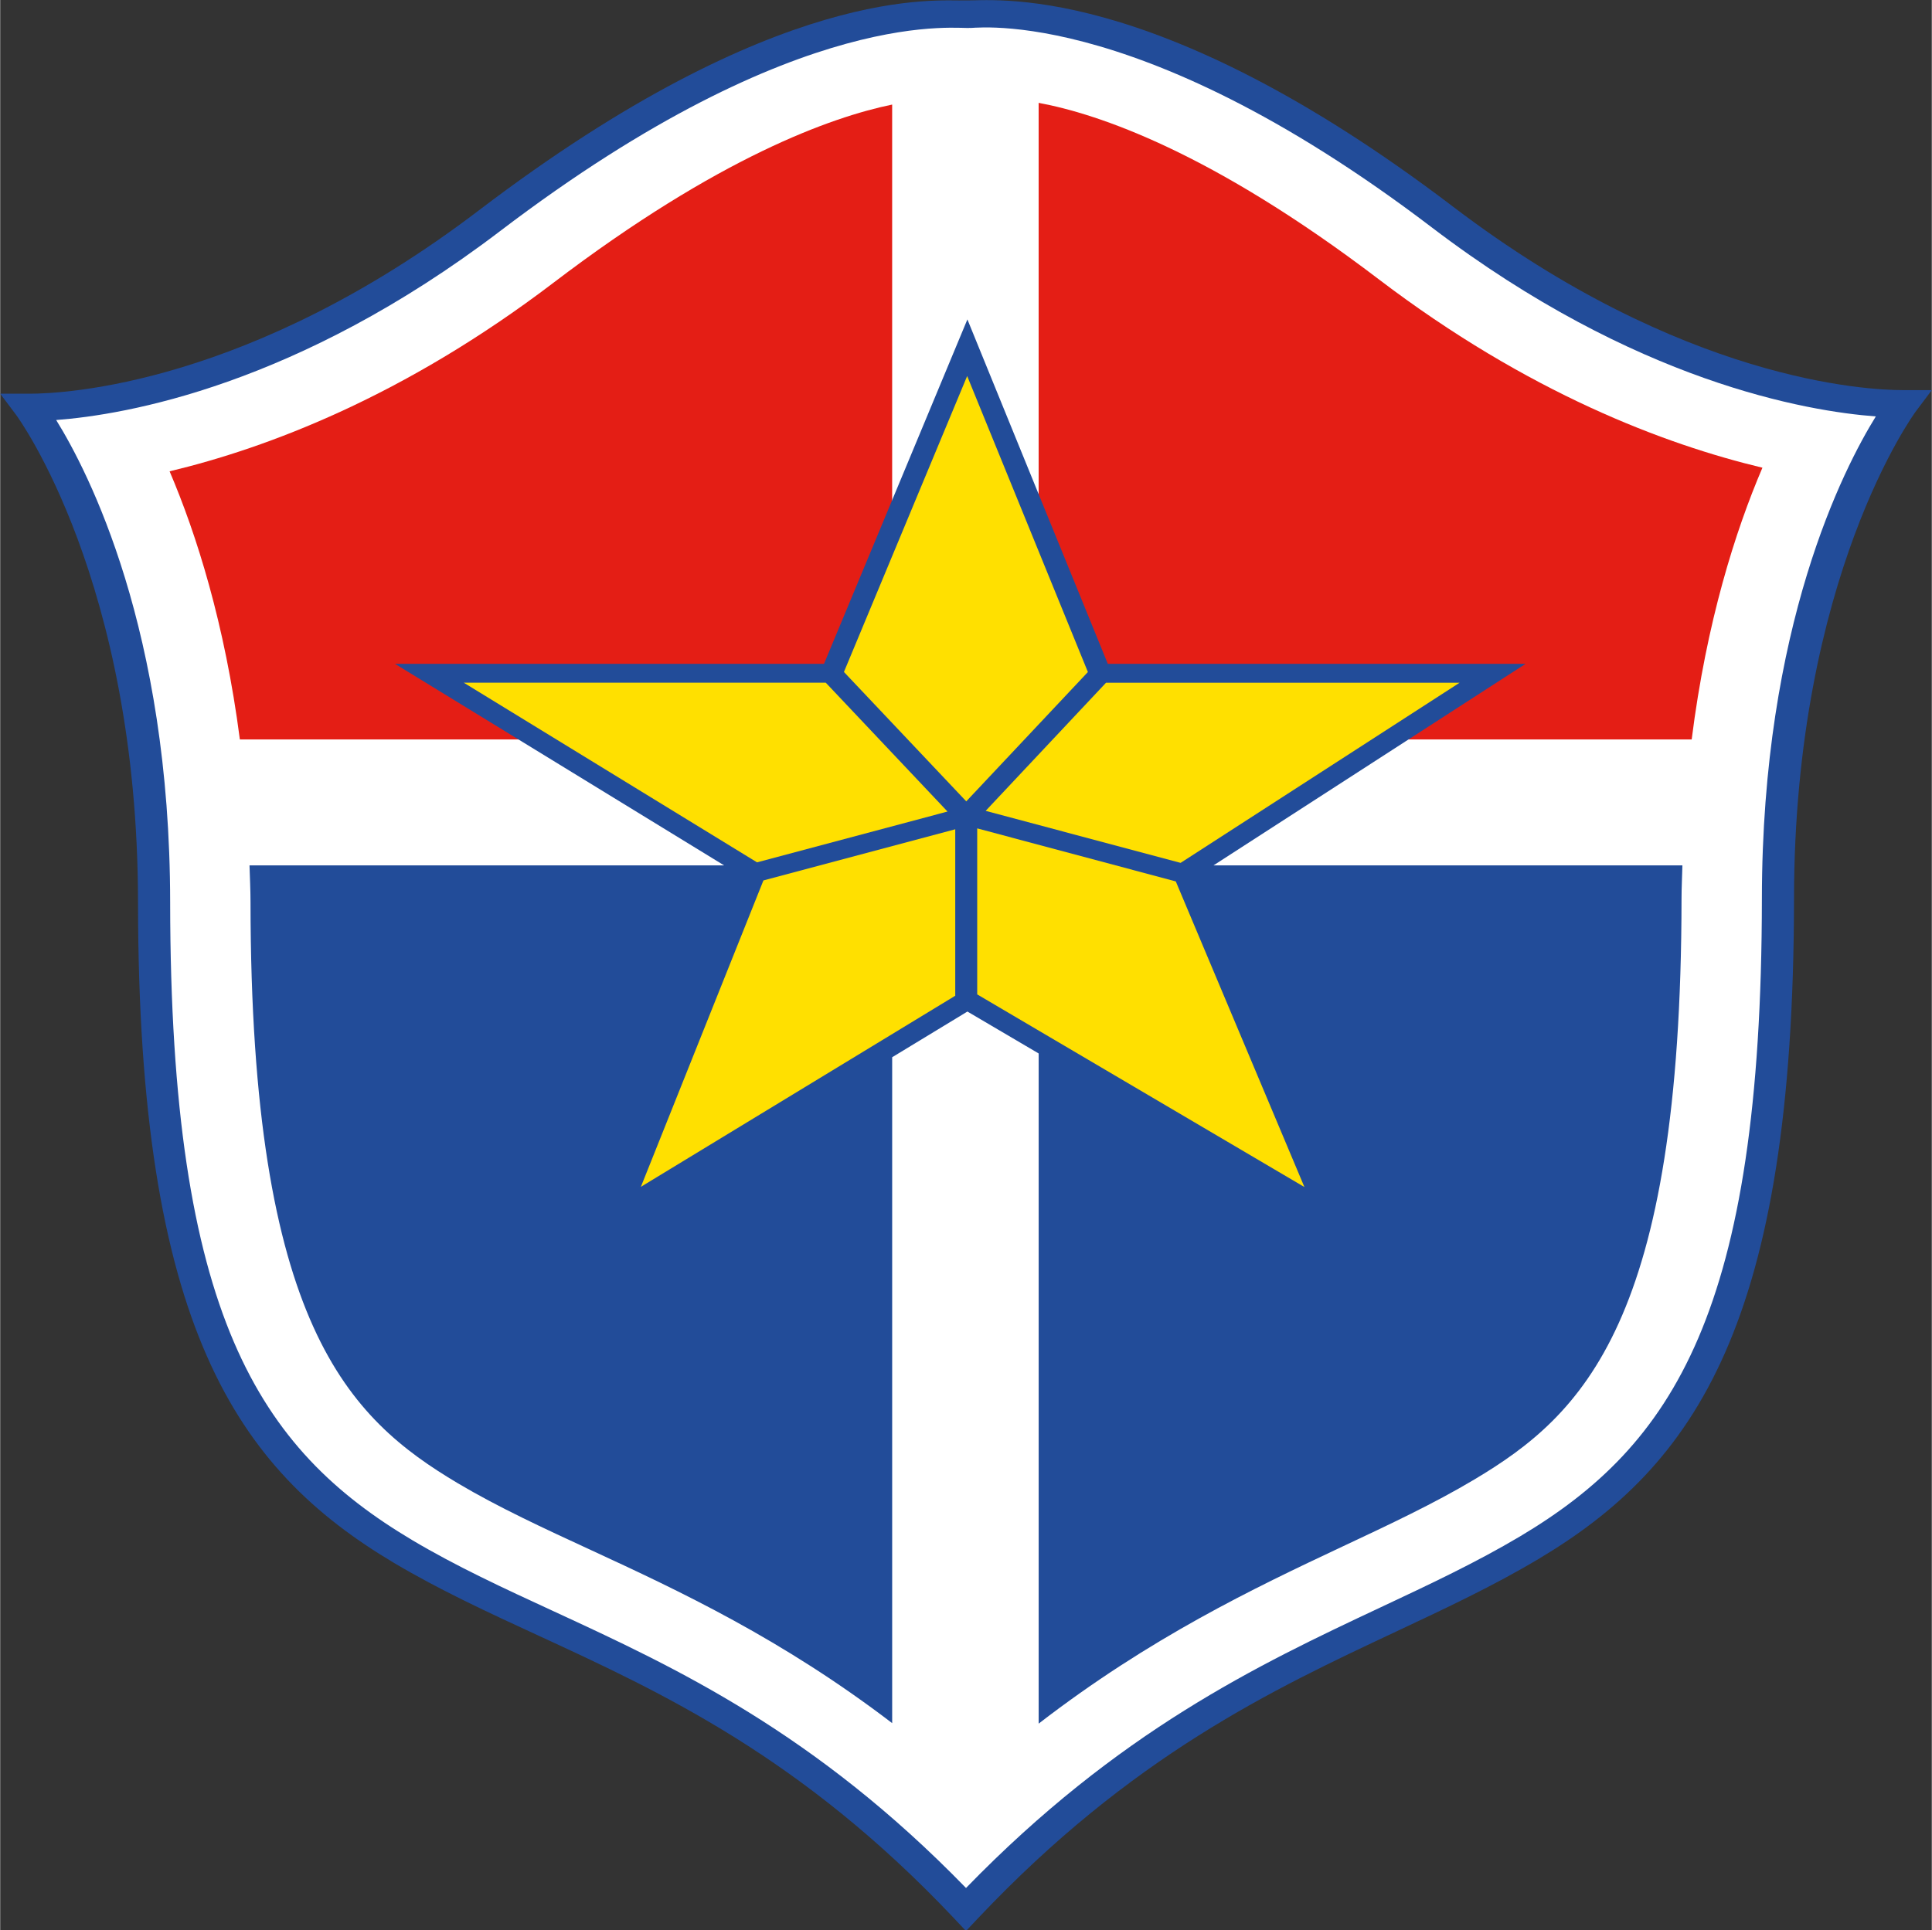 <?xml version="1.0" encoding="UTF-8" standalone="no"?>
<svg
   version="1.1"
   width="1.627in"
   height="1.626in"
   viewBox="0 0 117.134 117.085"
   id="svg19"
   sodipodi:docname="nacional_fast-am.cdr"
   xmlns:inkscape="http://www.inkscape.org/namespaces/inkscape"
   xmlns:sodipodi="http://sodipodi.sourceforge.net/DTD/sodipodi-0.dtd"
   xmlns="http://www.w3.org/2000/svg"
   xmlns:svg="http://www.w3.org/2000/svg">
  <rect x="0" y="0" width="117.134" height="117.085" fill="#333333" stroke="none"/>
  <defs
     id="defs19" />
  <sodipodi:namedview
     id="namedview19"
     pagecolor="#ffffff"
     bordercolor="#000000"
     borderopacity="0.25"
     inkscape:showpageshadow="2"
     inkscape:pageopacity="0.0"
     inkscape:pagecheckerboard="0"
     inkscape:deskcolor="#d1d1d1"
     inkscape:document-units="in" />
  <g
     id="Layer1003"
     transform="matrix(1,0,0,0.86,-49.433,-34.313)">
    <path
       d="M 107.957,39.928 C 106.345,40.013 96.736,38.554 78.455,54.739 64.558,67.042 53.331,67.666 51.222,67.666 h -1.789 l 0.972,1.505 c 0.074,0.114 7.372,11.671 7.386,34.374 0.016,29.849 5.947,39.949 15.507,46.572 2.781,1.922 5.699,3.49 8.789,5.147 7.469,4.008 15.935,8.55 25.158,19.893 l 0.755,0.933 0.756,-0.933 c 9.291,-11.424 17.806,-16.08 25.321,-20.183 3.03,-1.656 5.896,-3.22 8.626,-5.112 9.562,-6.62 15.489,-16.723 15.508,-46.572 0.011,-22.702 7.312,-34.259 7.385,-34.373 l 0.971,-1.504 -1.789,-0.001 c -2.109,0 -13.331,-0.623 -27.233,-12.928 -18.322,-16.221 -28.155,-14.472 -29.588,-14.557 z"
       style="fill:#224c99;fill-rule:evenodd"
       id="path10" />
    <path
       d="m 108.257,41.859 c -0.471,0.196 9.581,-2.219 27.998,14.086 12.338,10.92 22.749,12.959 26.917,13.324 -1.934,3.634 -6.898,14.78 -6.909,34.019 -0.019,29.127 -5.39,38.545 -14.667,44.971 -2.649,1.831 -5.466,3.373 -8.451,5.002 -7.469,4.081 -15.912,8.744 -25.144,19.795 -9.172,-10.971 -17.568,-15.524 -24.992,-19.509 -3.039,-1.629 -5.91,-3.171 -8.599,-5.032 C 65.132,142.089 59.757,132.671 59.74,103.544 59.729,84.304 54.766,73.158 52.828,69.522 56.998,69.157 67.412,67.118 79.747,56.198 98.172,39.886 107.81,42.045 108.257,41.859 Z"
       style="fill:#ffffff;fill-rule:evenodd"
       id="path11" />
    <path
       d="m 152.006,92.052 c 0.898,-8.29 2.649,-14.709 4.29,-19.166 -5.908,-1.642 -14.203,-5.268 -23.27,-13.293 -10.137,-8.972 -16.997,-11.658 -20.621,-12.44 v 44.899 z"
       style="fill:#e41e15;fill-rule:evenodd"
       id="path12" />
    <path
       d="m 103.522,47.274 c -3.696,0.887 -10.542,3.717 -20.545,12.572 -9.068,8.026 -17.366,11.652 -23.271,13.294 1.62,4.408 3.352,10.748 4.261,18.912 h 39.555 z"
       style="fill:#e41e15;fill-rule:evenodd"
       id="path13" />
    <path
       d="m 123.007,100.934 c 4.012,-3.015 18.929,-14.217 18.929,-14.217 0,0 -25.246,0 -25.337,0 -0.023,-0.068 -8.514,-24.29 -8.514,-24.29 0,0 -8.67,24.222 -8.695,24.29 -0.094,0 -26.018,0 -26.018,0 0,0 15.701,11.183 19.961,14.217 H 64.552 c 0.022,0.868 0.06,1.708 0.061,2.606 0.017,29.805 5.955,36.387 12.57,40.97 2.463,1.701 5.215,3.179 8.13,4.743 5.306,2.851 11.528,6.239 18.21,12.177 v -46.966 c 1.681,-1.187 4.495,-3.178 4.563,-3.222 0.057,0.036 2.645,1.808 4.32,2.956 v 47.266 c 6.757,-6.064 13.042,-9.547 18.401,-12.478 2.867,-1.565 5.577,-3.045 8.013,-4.736 6.612,-4.58 12.551,-11.157 12.57,-40.965 0,-0.812 0.038,-1.566 0.053,-2.352 z"
       style="fill:#224c99;fill-rule:evenodd"
       id="path14" />
    <path
       d="m 137.935,88.049 c -2.353,1.772 -14.134,10.617 -16.921,12.707 l -11.822,-3.668 c 1.183,-1.467 4.335,-5.367 7.3,-9.038 3.696,0 18.512,0 21.443,0 z"
       style="fill:#ffe000;fill-rule:evenodd"
       id="path15" />
    <path
       d="m 108.071,66.42 c 0.936,2.665 6.092,17.381 7.321,20.876 l -7.376,9.122 -7.418,-9.126 c 1.255,-3.502 6.521,-18.214 7.473,-20.872 z"
       style="fill:#ffe000;fill-rule:evenodd"
       id="path16" />
    <path
       d="m 77.545,88.049 c 3.219,0 19.444,0 21.952,0 l 7.382,9.087 -11.55,3.583 C 92.337,98.588 80.035,89.825 77.545,88.049 Z"
       style="fill:#ffe000;fill-rule:evenodd"
       id="path17" />
    <path
       d="m 88.284,123.606 c 0.993,-2.897 6.173,-17.953 7.431,-21.61 l 11.633,-3.609 v 11.74 c -3.26,2.302 -16.557,11.704 -19.064,13.478 z"
       style="fill:#ffe000;fill-rule:evenodd"
       id="path18" />
    <path
       d="m 108.68,110.031 c 0,-4.821 0,-10.016 0,-11.707 l 12.042,3.74 c 1.351,3.738 6.761,18.684 7.8,21.555 -2.589,-1.77 -16.791,-11.496 -19.841,-13.587 z"
       style="fill:#ffe000;fill-rule:evenodd"
       id="path19" />
  </g>
</svg>
